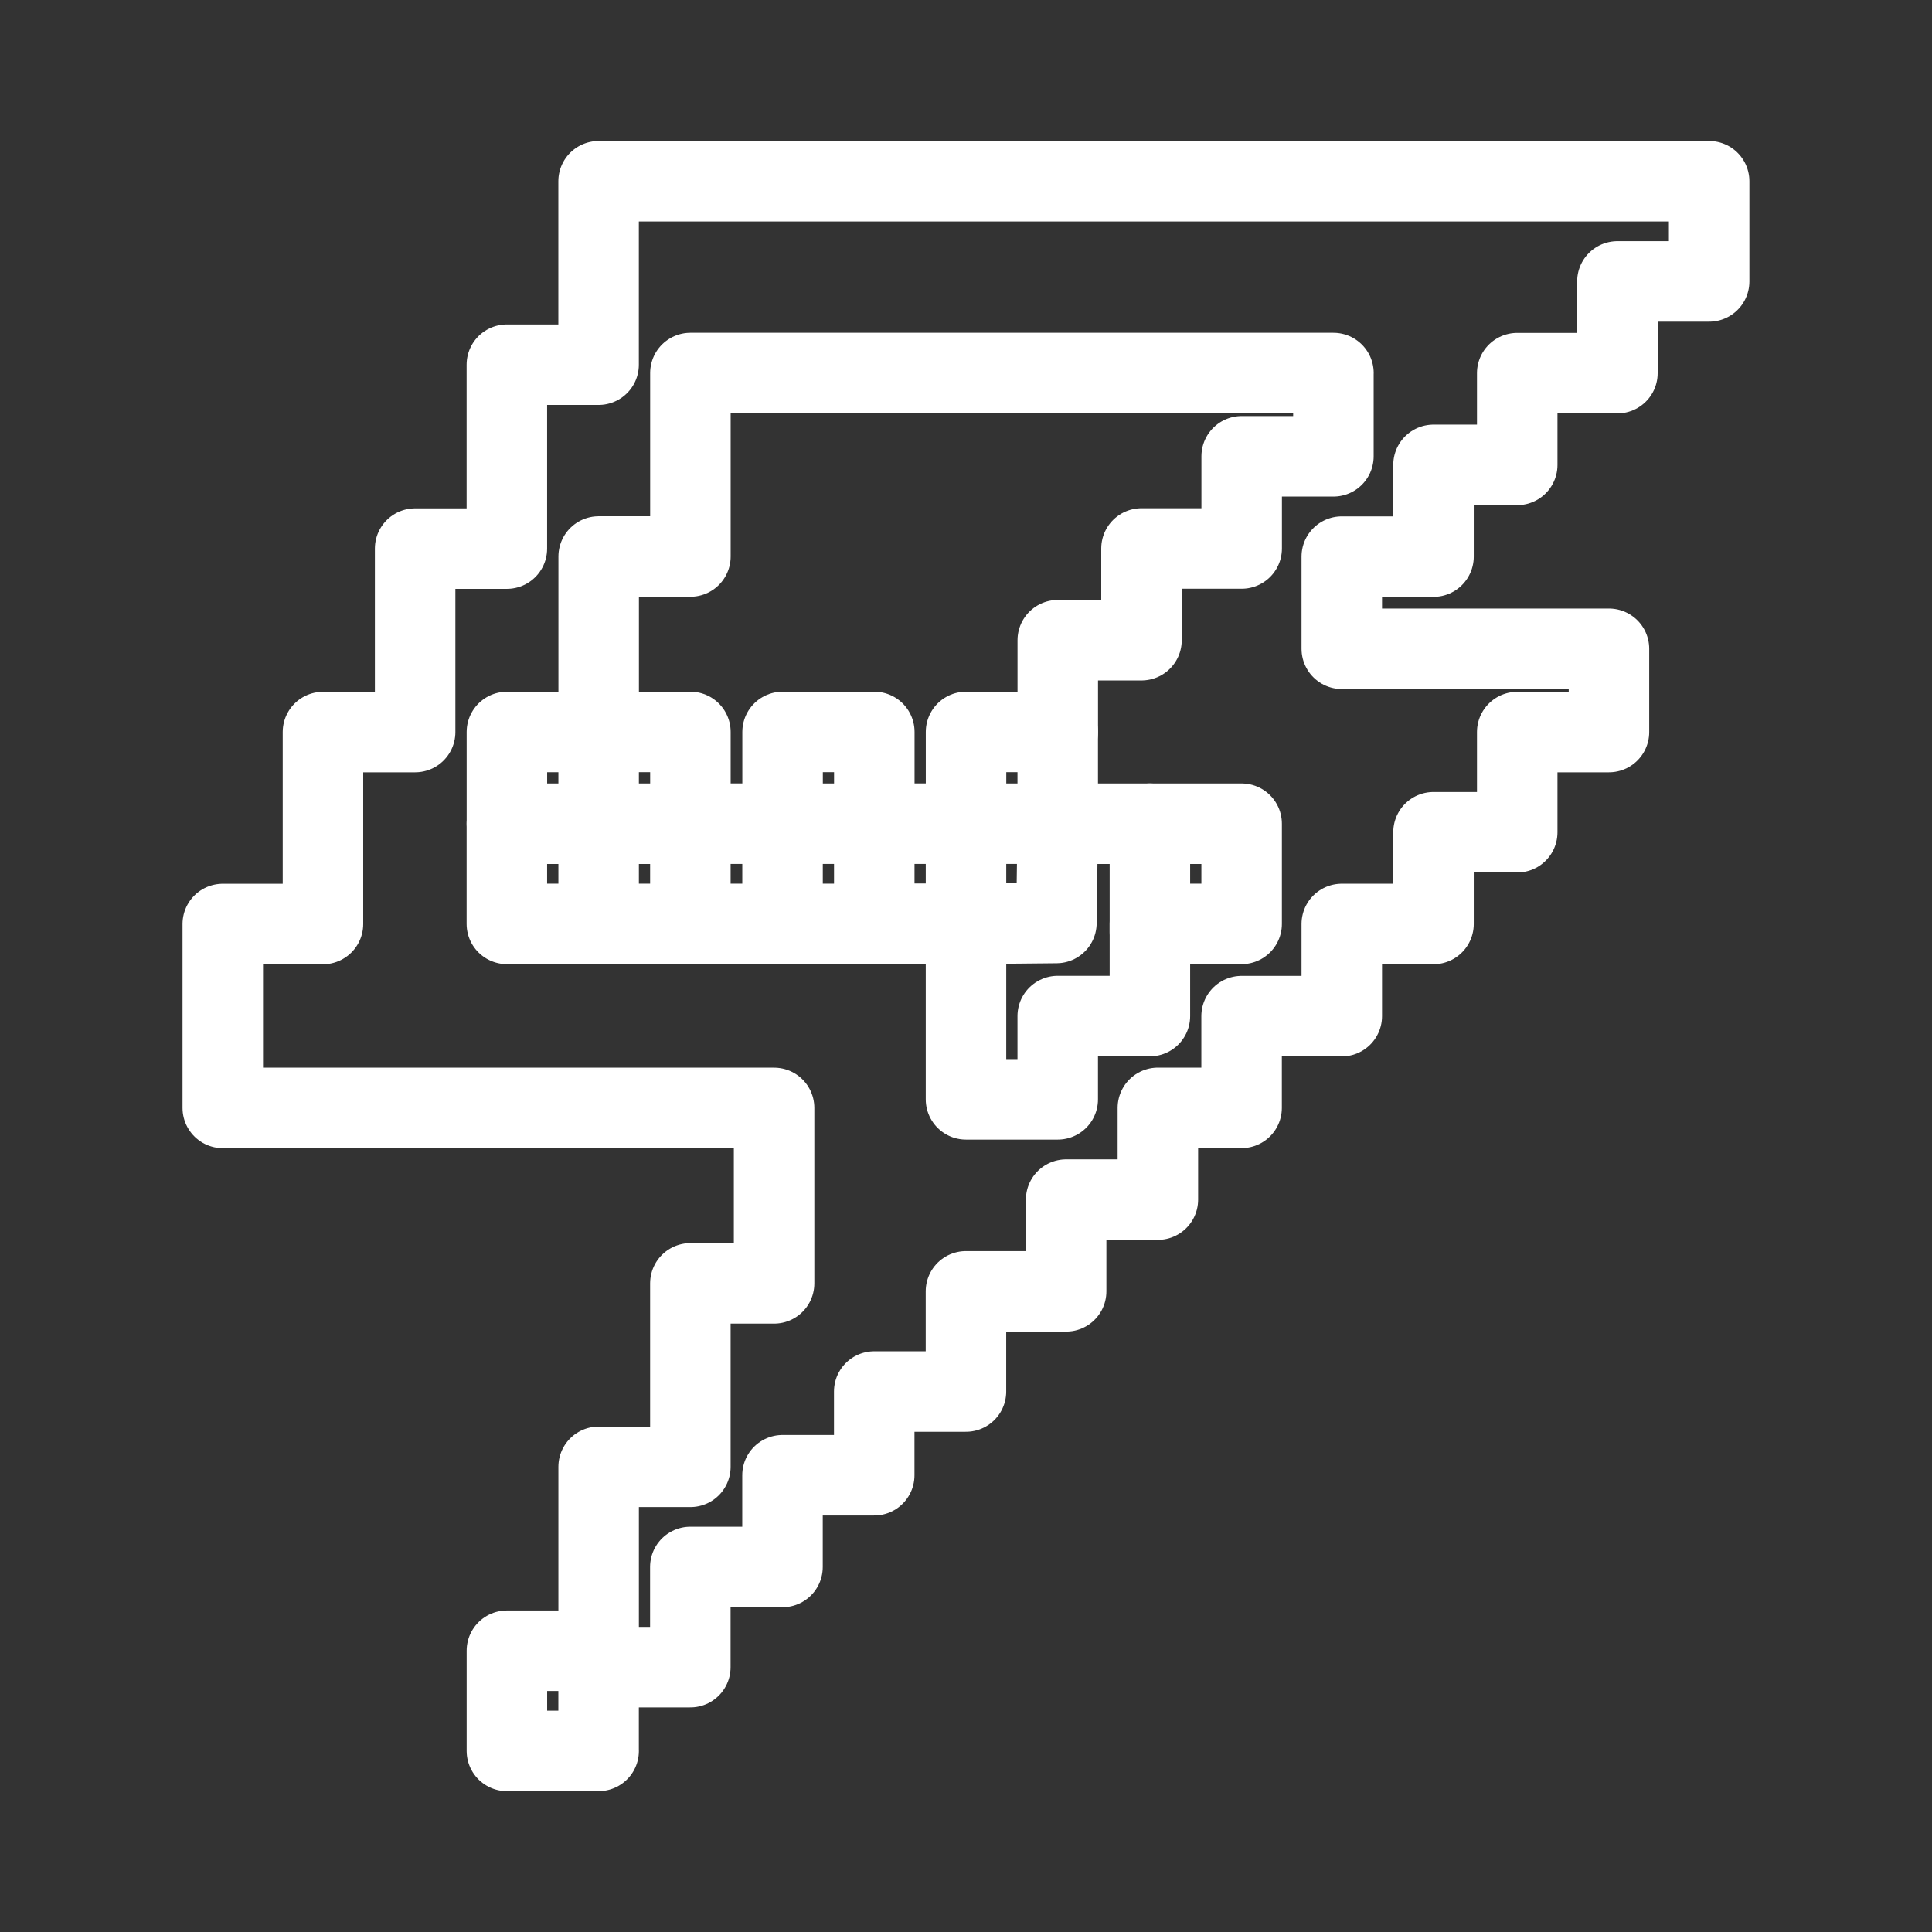 <?xml version="1.0" encoding="UTF-8"?><svg id="a" xmlns="http://www.w3.org/2000/svg" viewBox="0 0 48 48"><rect x="0" y="0" width="48" height="48" fill="#333333" stroke="none"/><defs><style>.c{stroke-width:2px;fill:none;stroke:#fff;stroke-linecap:round;stroke-linejoin:round;}</style></defs><path class="c" d="m14.872,43.5v-2.08h2.279v-2.489h2.29v-2.279h2.279v-2.08h2.279v-2.489h2.489v-2.279h2.279v-2.279h2.08v-2.279h2.489v-2.29h2.279v-2.279h2.08v-2.489h2.279v-2.069h-6.638v-2.29h2.279v-2.279h2.08v-2.279h2.489v-2.279h2.279v-2.489H14.872v4.558h-2.279v4.569h-2.279v4.558h-2.29v4.769h-2.489v4.569h13.697v4.359h-2.08v4.558h-2.279v4.569h-2.279v2.489h2.279Z"/><path class="c" d="m33.128,9.268v2.069h-2.279v2.29h-2.489v2.279h-2.08v2.279h-2.279v2.279h-2.279v-2.279h-2.279v2.279h-2.29v-2.279h-2.279v-4.359h2.279v-4.558h15.976Z"/><path class="c" d="m12.593,20.465v2.489h4.603"/><path class="c" d="m26.279,18.186v2.279h4.569v2.489h-2.279v2.29h-2.29v2.069h-2.279v-4.359h-6.848v-2.489h-4.558v-2.279h2.279v4.769"/><path class="c" d="m19.442,22.954v-2.489h2.279v2.489h2.279v-2.489h2.279l-.033,2.467-2.246.022"/><path class="c" d="m28.569,20.465v2.7"/></svg>